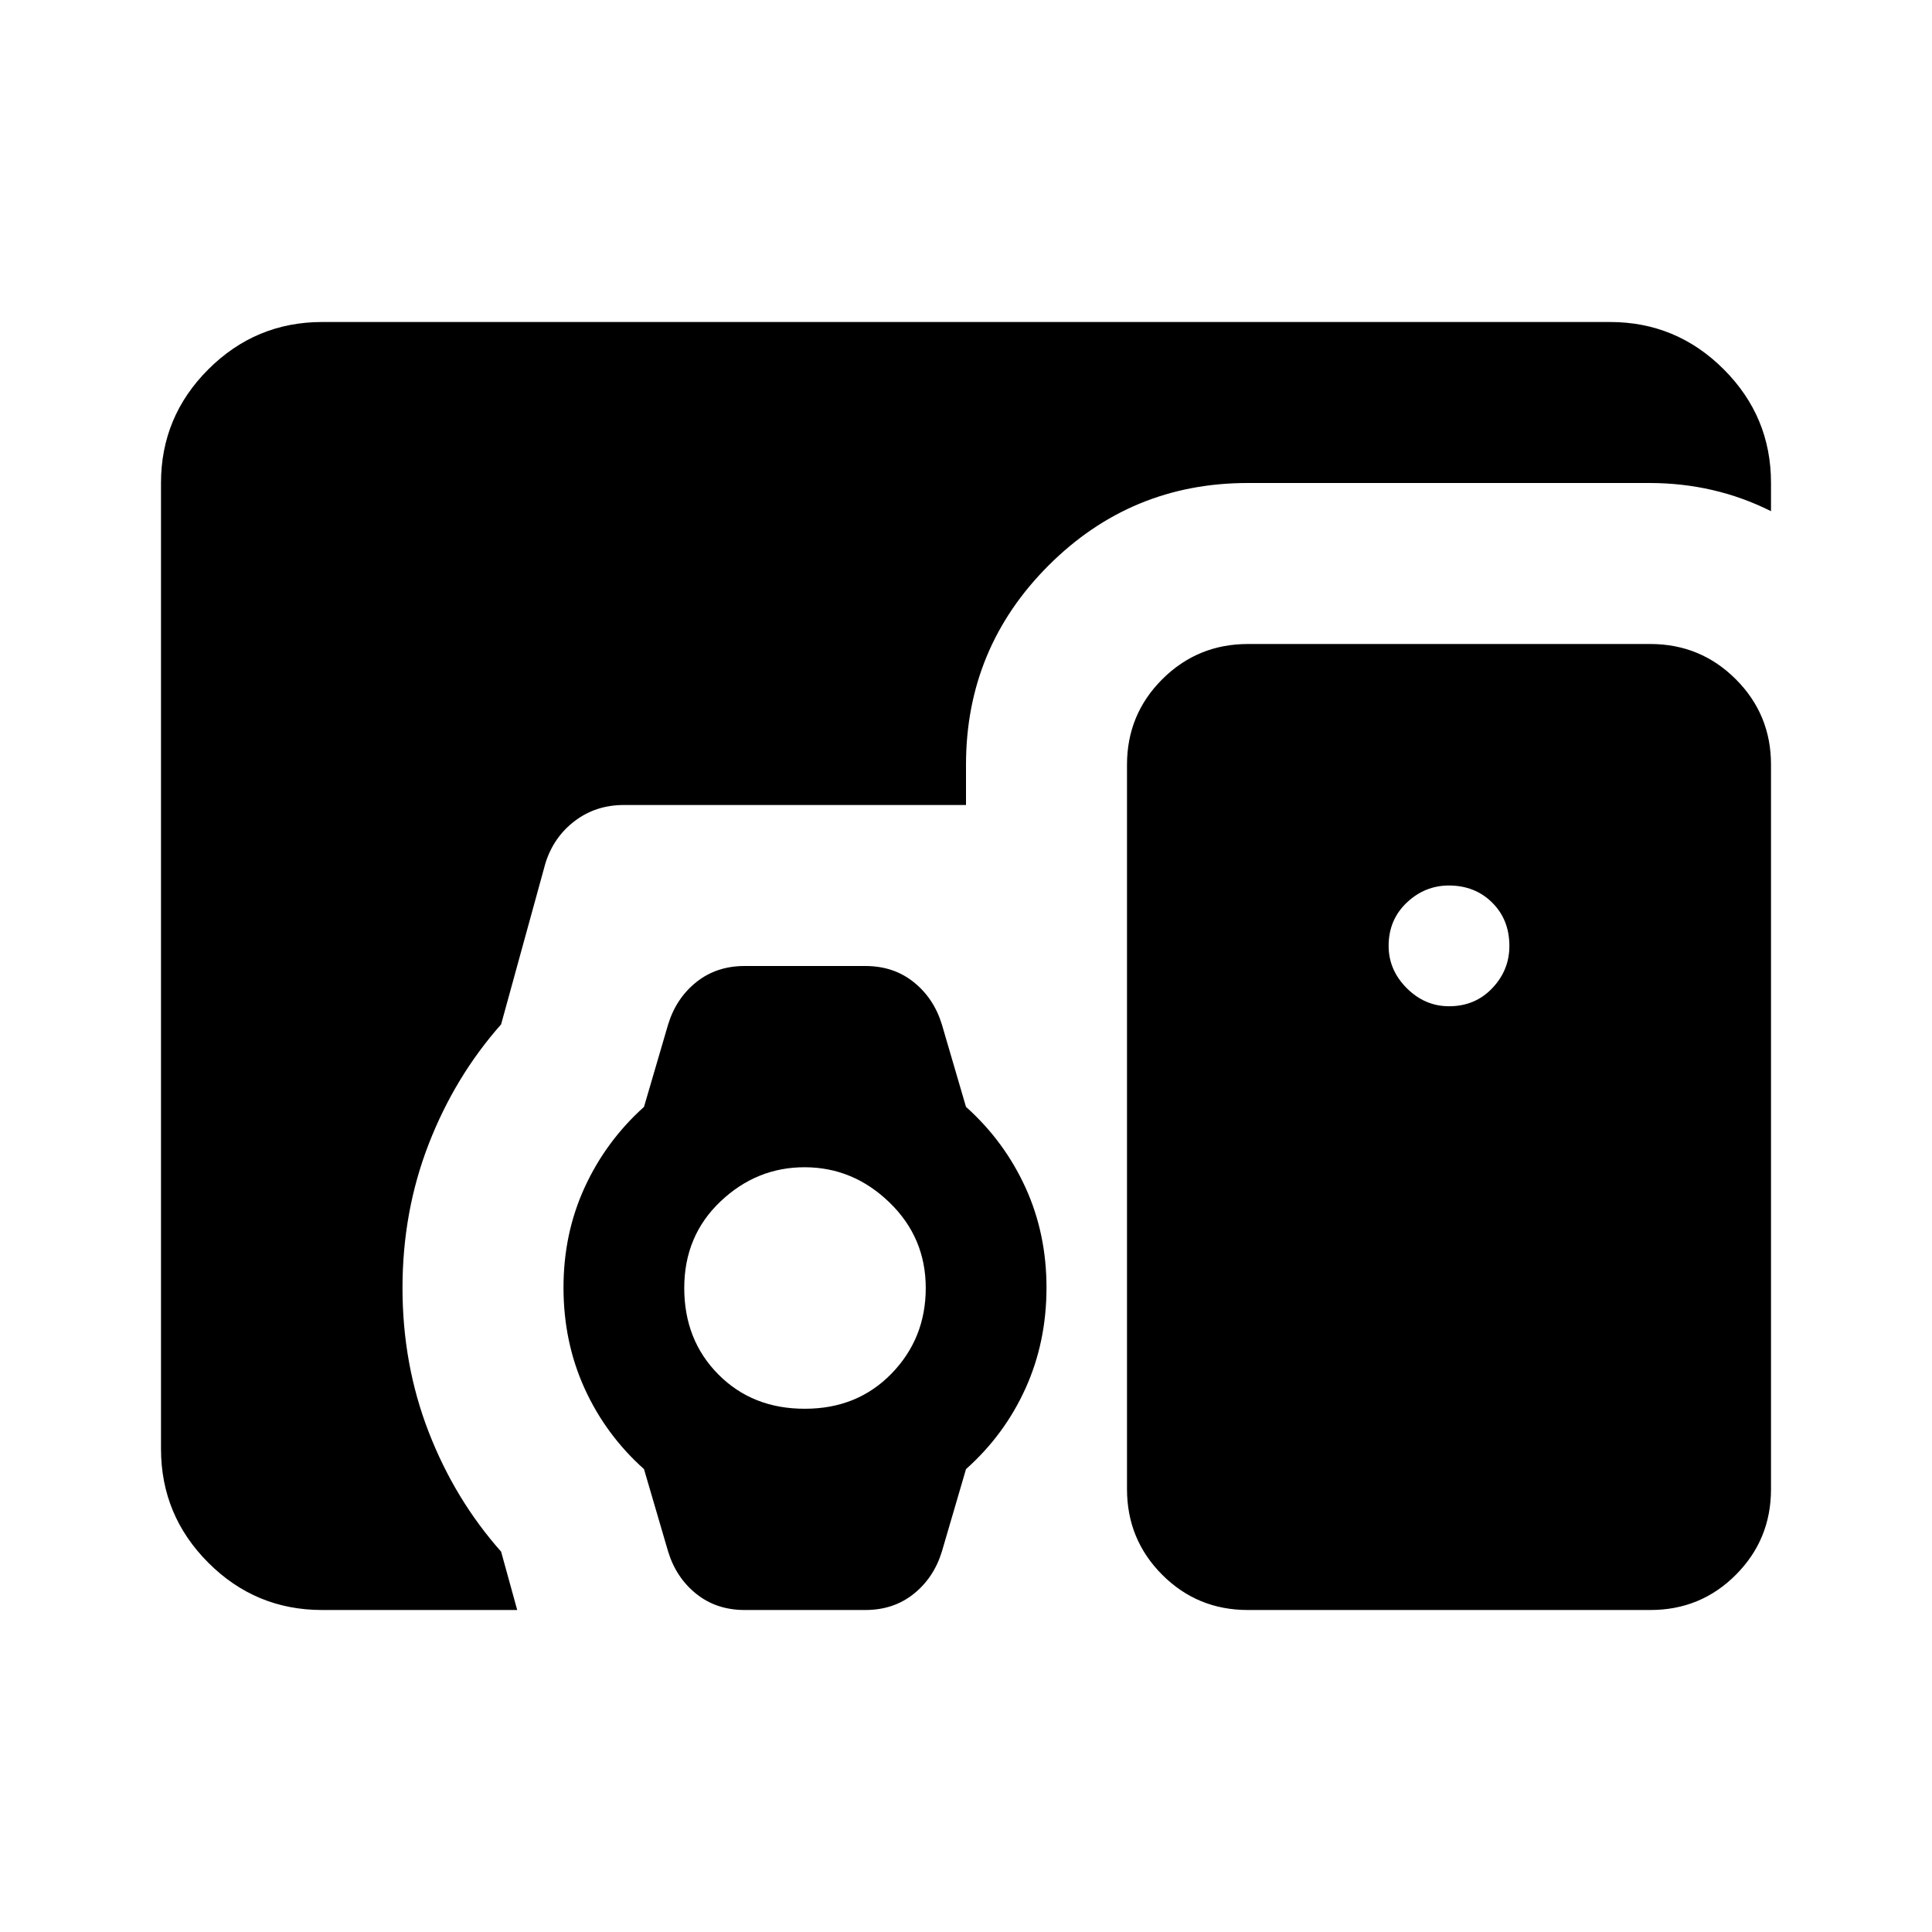<svg xmlns="http://www.w3.org/2000/svg" viewBox="0 0 24 24" width="24" height="24"><path fill="currentColor" d="M4 20q-.825 0-1.412-.587T2 18V6q0-.825.588-1.412T4 4h16q.825 0 1.413.588T22 6v.35q-.35-.175-.725-.262T20.5 6h-5q-1.45 0-2.475 1.025T12 9.5v.5H7.75q-.35 0-.612.2t-.363.525l-.55 2q-.575.65-.9 1.488T5 16t.325 1.788t.9 1.487l.2.725zm11.5 0q-.625 0-1.062-.437T14 18.5v-9q0-.625.438-1.062T15.5 8h5q.625 0 1.063.438T22 9.5v9q0 .625-.437 1.063T20.5 20zm-7.2-.725L8 18.25q-.475-.425-.737-1T7 16t.263-1.25t.737-1l.3-1.025q.1-.325.35-.525t.6-.2h1.5q.35 0 .6.2t.35.525l.3 1.025q.475.425.738 1T13 16t-.262 1.25t-.738 1l-.3 1.025q-.1.325-.35.525t-.6.2h-1.5q-.35 0-.6-.2t-.35-.525M10 17.5q.65 0 1.075-.437T11.5 16t-.45-1.062T10 14.5t-1.05.425T8.5 16t.425 1.075T10 17.5m8-5q.325 0 .538-.225t.212-.525q0-.325-.213-.537T18 11q-.3 0-.525.213t-.225.537q0 .3.225.525T18 12.5"/></svg>